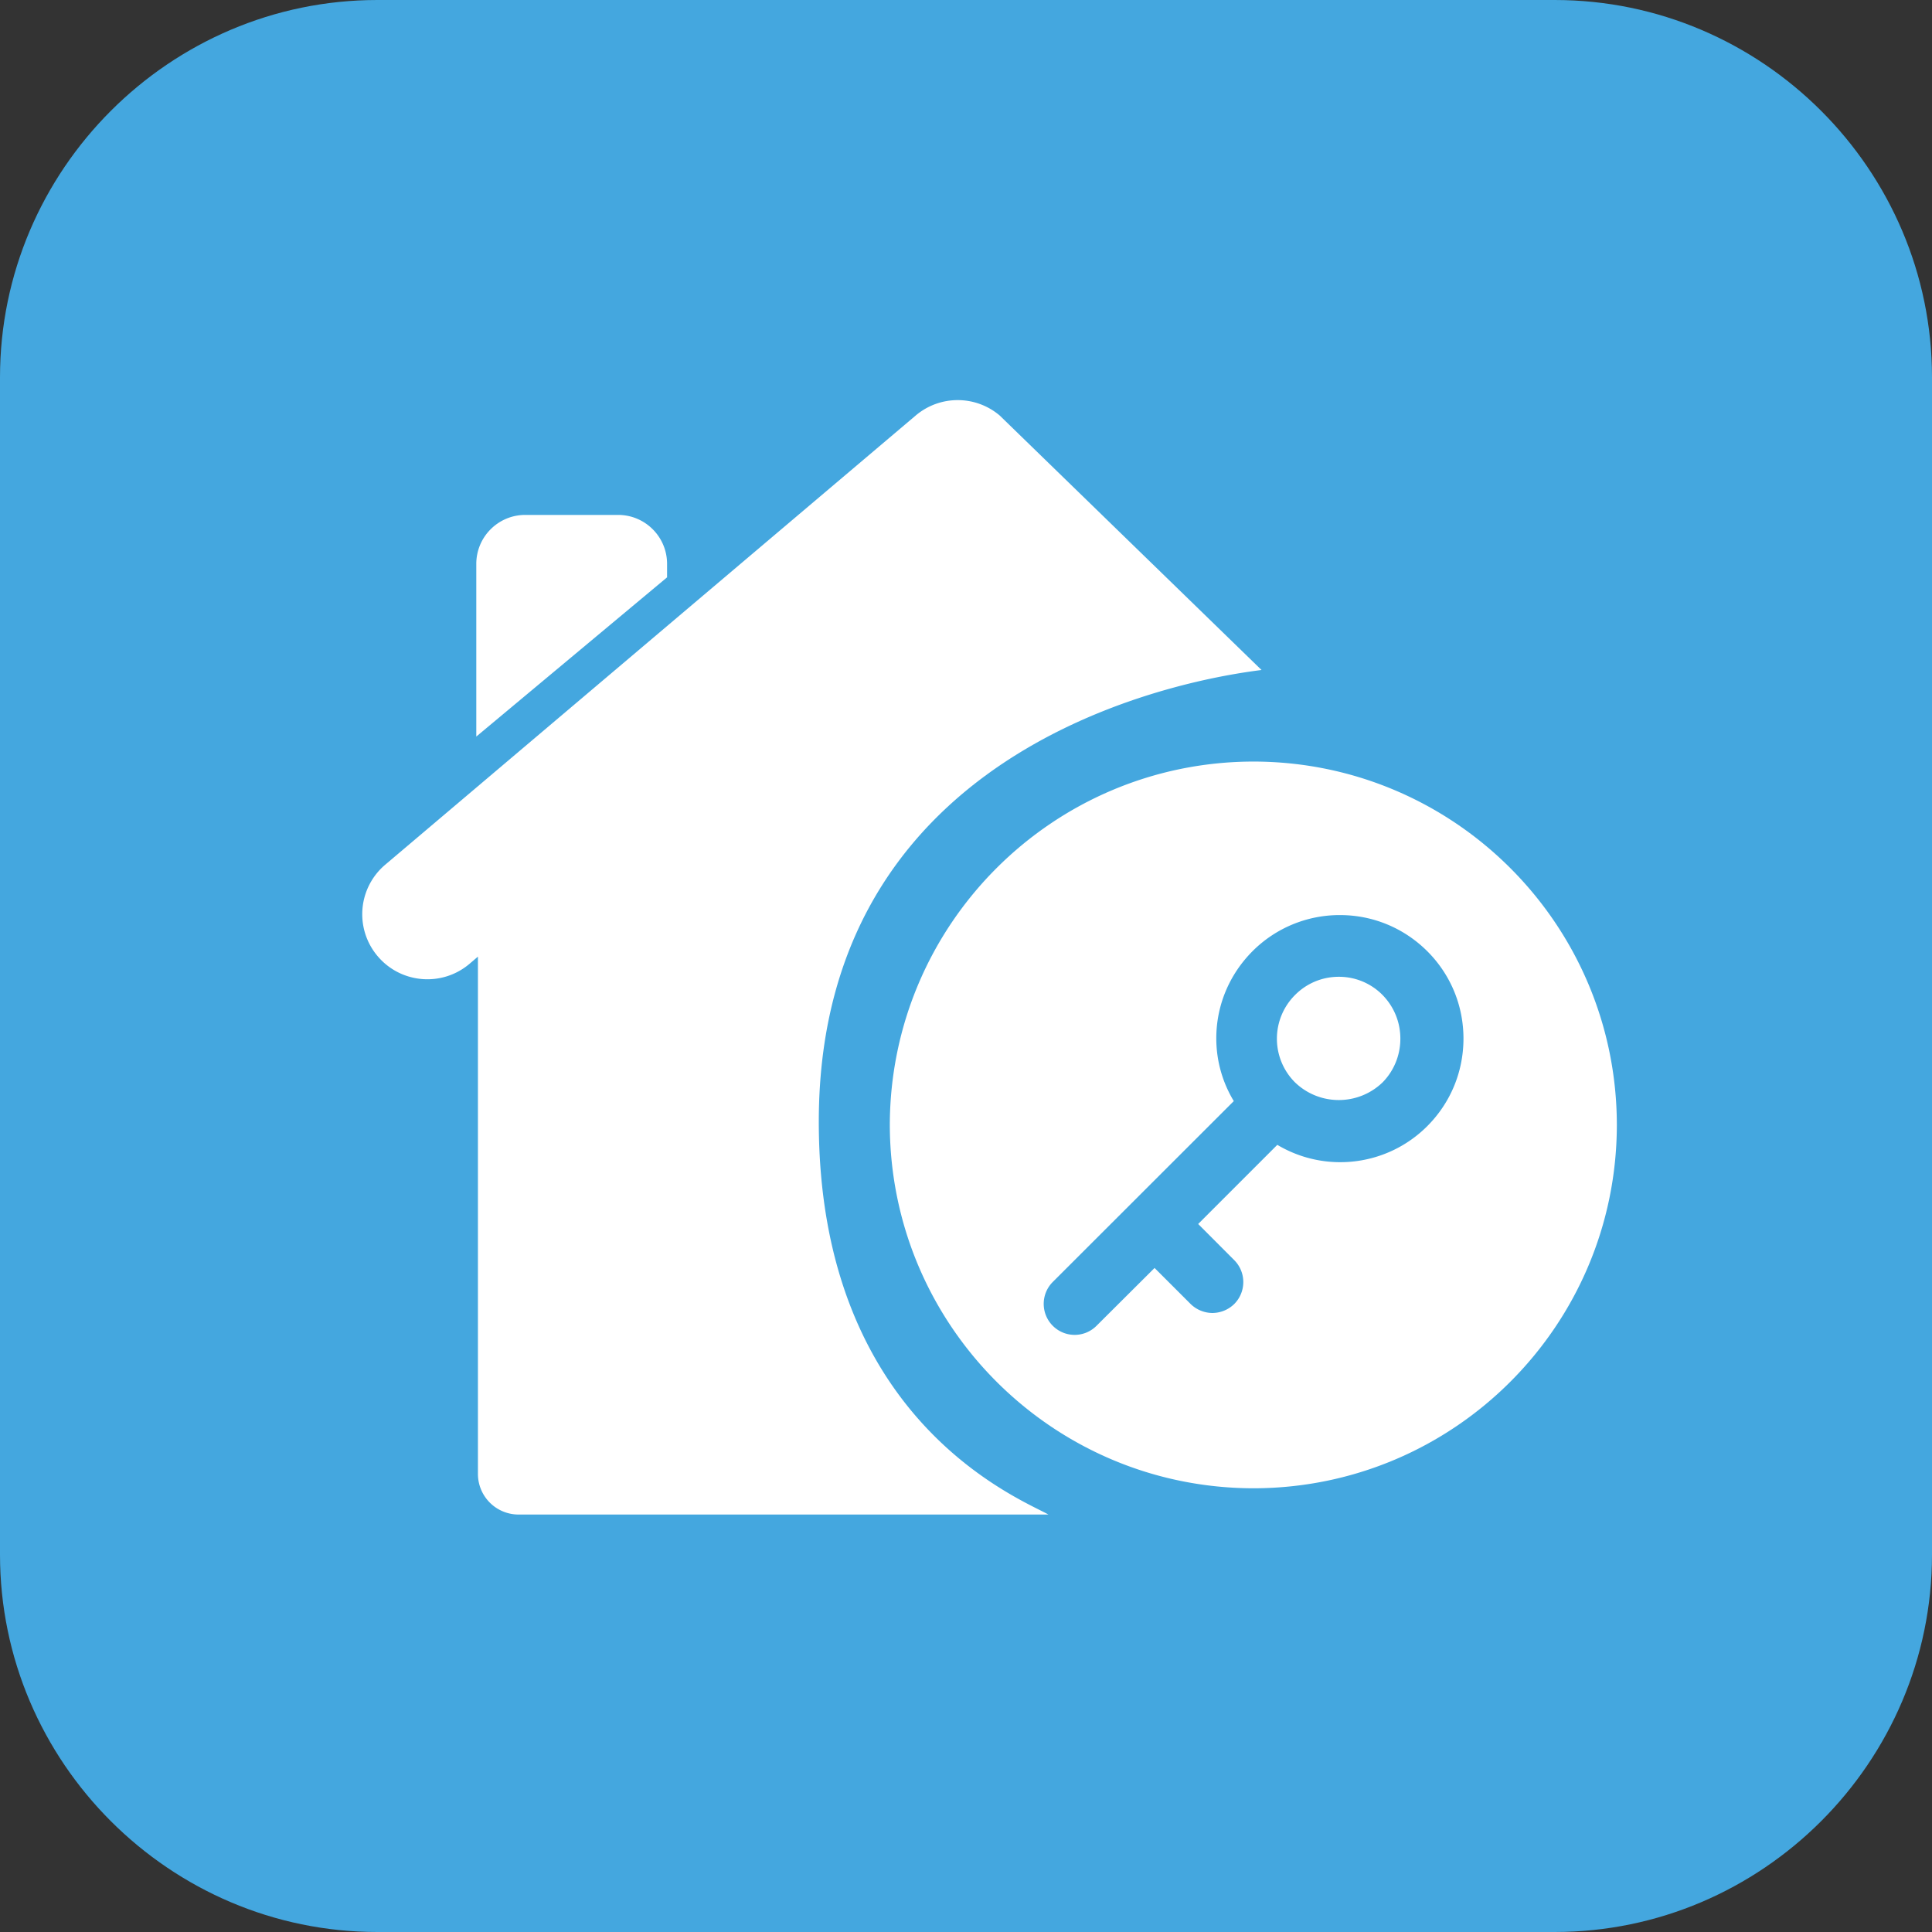 <?xml version="1.0" standalone="no"?><!DOCTYPE svg PUBLIC "-//W3C//DTD SVG 1.1//EN" "http://www.w3.org/Graphics/SVG/1.1/DTD/svg11.dtd"><svg t="1567927114107" class="icon" viewBox="0 0 1024 1024" version="1.1" xmlns="http://www.w3.org/2000/svg" p-id="1623" xmlns:xlink="http://www.w3.org/1999/xlink" width="32" height="32"><rect x="0" y="0" width="1024" height="1024" fill="#333333" stroke="none"/><defs><style type="text/css"></style></defs><path d="M1024 824c0 110-90 200-200 200H200C90 1024 0 934 0 824V200C0 90 90 0 200 0h624c110 0 200 90 200 200v624z" fill="#44A7DF" p-id="1624"></path><path d="M433.978 594.537c0-208.95 211.553-236.443 234.66-239.425L529.881 220.244c-12.855-10.897-31.706-10.897-44.556 0L204.244 458.259a34.369 34.369 0 0 0-4.059 48.569c12.315 14.528 34.063 16.341 48.615 4.06l4.513-3.854v274.128a21.52 21.52 0 0 0 6.306 15.263 21.56 21.56 0 0 0 15.269 6.313h280.794c-14.951-8.451-121.704-49.819-121.704-208.201z m-80.415-295.659c0-14.322-11.6-25.94-25.922-25.962h-49.275c-14.325 0.022-25.922 11.641-25.922 25.962v91.513l101.119-84.388v-7.125z m356.068 218.841a32.532 32.532 0 0 0-23.193 9.612 32.7 32.7 0 0 0-9.65 23.15 32.669 32.669 0 0 0 9.575 23.181c12.925 12.481 33.394 12.513 46.375 0.082 6.132-6.213 9.481-14.494 9.481-23.226 0-8.737-3.35-16.938-9.481-23.188a32.354 32.354 0 0 0-23.107-9.611z m0 0" fill="#FFFFFF" p-id="1625"></path><path d="M664.45 403.641c-106.382 0.091-192.631 86.247-192.832 192.628 0.25 106.351 86.481 192.463 192.832 192.55 106.281-0.137 192.399-86.269 192.513-192.55-0.088-106.297-86.207-192.469-192.513-192.628z m92.056 193.209c-21.1 21.132-53.855 25.231-79.506 9.938l-41.943 41.95 19.125 19.169c6.387 6.432 6.387 16.8 0 23.231a16.67 16.67 0 0 1-11.594 4.769 16.722 16.722 0 0 1-11.544-4.769l-19.101-19.088-30.762 30.644a16.37 16.37 0 0 1-11.594 4.819c-4.356 0-8.52-1.737-11.594-4.819-6.406-6.425-6.406-16.813 0-23.23l95.943-95.863a64.17 64.17 0 0 1-9.275-33.081c-0.043-17.475 6.832-33.956 19.213-46.378a65.209 65.209 0 0 1 46.338-19.131c17.469 0 33.912 6.832 46.293 19.172 12.382 12.381 19.169 28.825 19.169 46.337-0.036 17.548-6.83 33.949-19.168 46.33z m0 0" fill="#FFFFFF" p-id="1626"></path></svg>